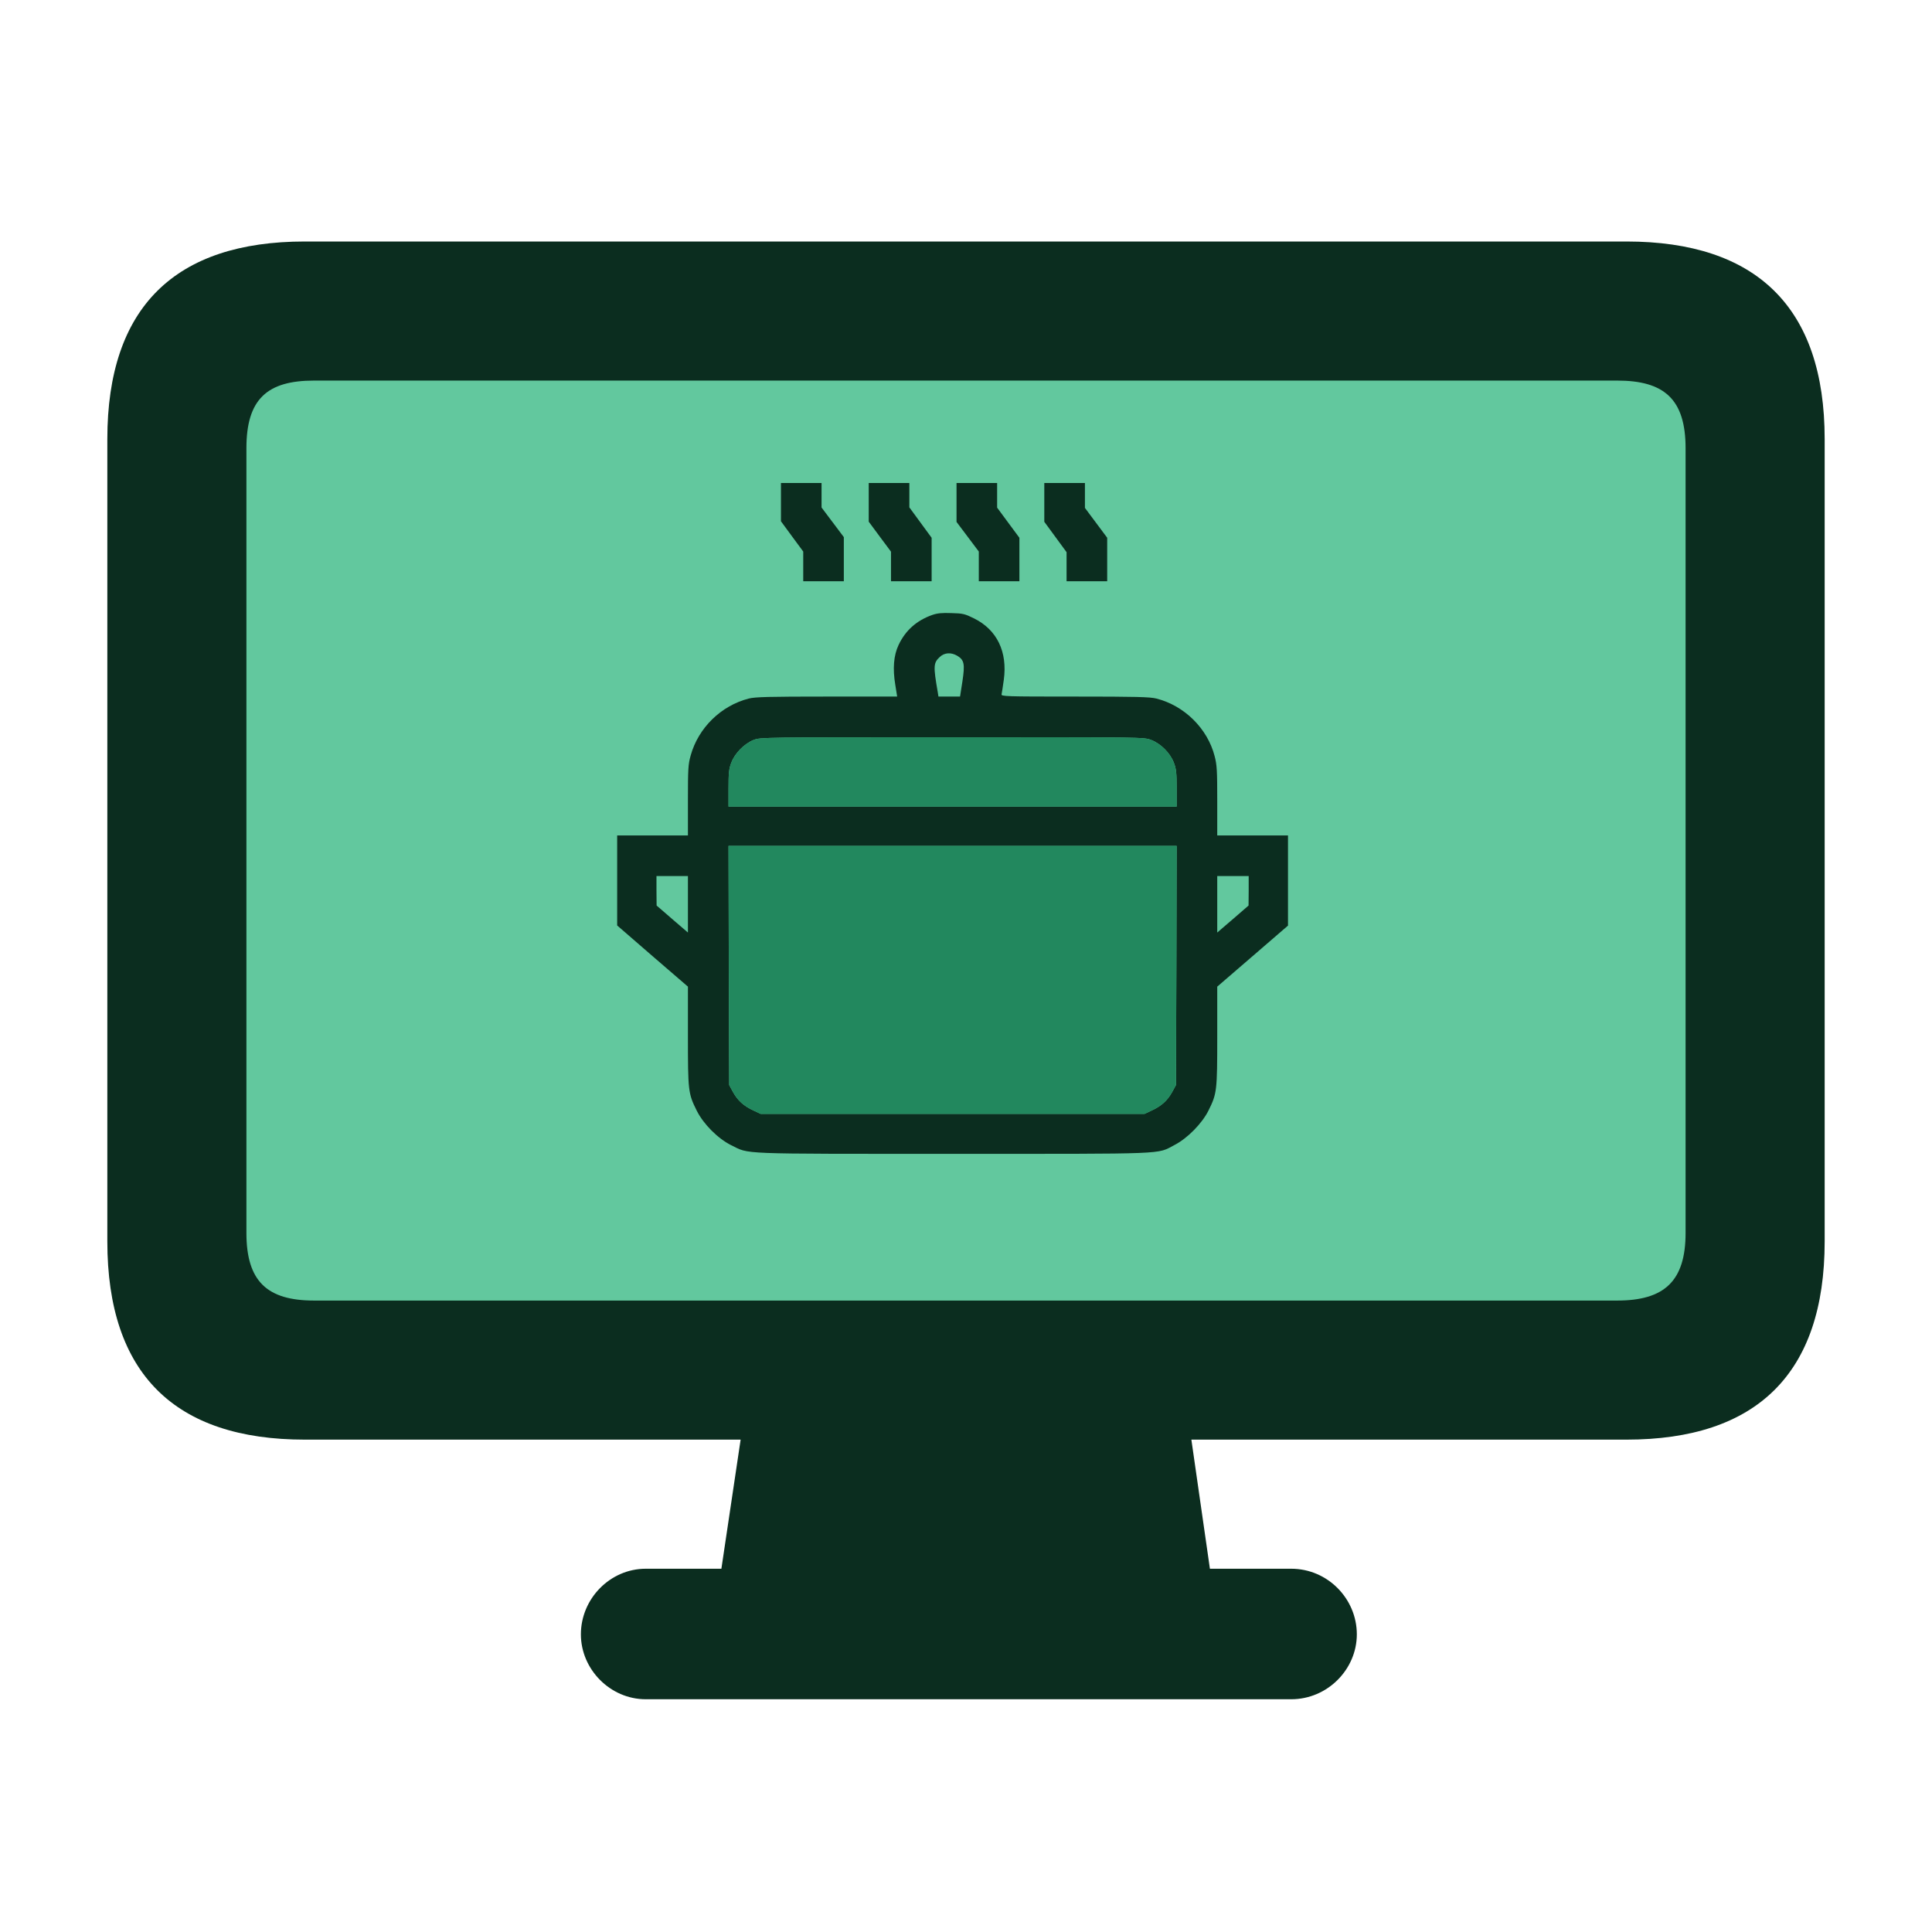 <svg width="72" height="72" viewBox="0 0 72 72" fill="none" xmlns="http://www.w3.org/2000/svg">
<rect x="7" y="12" width="56" height="38" fill="#62C89E"/>
<path d="M29.104 18.713V19.426L29.519 19.992L29.934 20.554V21.11V21.662H30.69H31.447V20.842V20.017L31.032 19.465L30.617 18.913V18.454V18H29.86H29.104V18.713Z" fill="#0B2D1F"/>
<path d="M32.375 18.718V19.441L32.79 20.002L33.205 20.559V21.11V21.662H33.962H34.719V20.852V20.041L34.304 19.475L33.889 18.908V18.454V18H33.132H32.375V18.718Z" fill="#0B2D1F"/>
<path d="M35.647 18.723V19.45L36.062 20.002L36.477 20.554V21.11V21.662H37.233H37.99V20.852V20.041L37.575 19.48L37.16 18.918V18.459V18H36.403H35.647V18.723Z" fill="#0B2D1F"/>
<path d="M38.918 18.723V19.445L39.333 20.012L39.748 20.578V21.12V21.662H40.505H41.262V20.852V20.041L40.847 19.484L40.432 18.928V18.464V18H39.675H38.918V18.723Z" fill="#0B2D1F"/>
<path d="M34.743 22.917C34.152 23.127 33.742 23.498 33.488 24.035C33.303 24.425 33.264 24.919 33.366 25.529L33.435 25.959H30.817C28.64 25.959 28.146 25.973 27.907 26.032C26.872 26.296 26.023 27.126 25.739 28.156C25.646 28.483 25.637 28.659 25.637 29.826V31.134H24.318H23V32.814V34.489L24.318 35.632L25.637 36.769V38.605C25.637 40.656 25.646 40.749 25.964 41.388C26.218 41.896 26.75 42.428 27.248 42.678C27.951 43.019 27.375 43 35.495 43C43.654 43 43.093 43.024 43.776 42.668C44.255 42.419 44.797 41.867 45.036 41.388C45.353 40.749 45.363 40.656 45.363 38.605V36.769L46.682 35.632L48 34.494V32.814V31.134H46.682H45.363V29.85C45.363 28.722 45.353 28.512 45.266 28.18C45.002 27.15 44.138 26.296 43.093 26.032C42.853 25.973 42.346 25.959 40.051 25.959C37.453 25.959 37.302 25.954 37.326 25.871C37.336 25.827 37.375 25.583 37.409 25.334C37.551 24.289 37.155 23.468 36.296 23.044C35.959 22.878 35.886 22.858 35.456 22.848C35.1 22.834 34.929 22.853 34.743 22.917ZM35.676 24.44C35.935 24.596 35.964 24.748 35.866 25.397L35.778 25.959H35.378H34.973L34.948 25.798C34.777 24.816 34.787 24.704 35.022 24.484C35.197 24.318 35.446 24.303 35.676 24.44ZM42.898 27.575C43.259 27.712 43.61 28.063 43.747 28.425C43.835 28.654 43.85 28.805 43.85 29.377V30.06H35.5H27.15V29.377C27.15 28.805 27.165 28.654 27.253 28.425C27.385 28.068 27.741 27.712 28.088 27.575C28.342 27.477 28.43 27.477 35.485 27.477C42.609 27.472 42.624 27.472 42.898 27.575ZM43.84 35.978L43.825 40.436L43.684 40.695C43.508 41.013 43.283 41.218 42.922 41.384L42.653 41.511H35.5H28.347L28.078 41.384C27.717 41.218 27.492 41.013 27.316 40.695L27.175 40.436L27.16 35.978L27.15 31.525H35.5H43.85L43.84 35.978ZM25.637 33.698V34.753L25.051 34.25L24.47 33.747L24.465 33.195V32.648H25.051H25.637V33.698ZM46.535 33.195L46.53 33.747L45.949 34.25L45.363 34.753V33.698V32.648H45.949H46.535V33.195Z" fill="#0B2D1F"/>
<path d="M42.898 27.575C43.259 27.712 43.61 28.063 43.747 28.425C43.835 28.654 43.85 28.805 43.85 29.377V30.06H35.5H27.15V29.377C27.15 28.805 27.165 28.654 27.253 28.425C27.385 28.068 27.741 27.712 28.088 27.575C28.342 27.477 28.43 27.477 35.485 27.477C42.609 27.472 42.624 27.472 42.898 27.575Z" fill="#22885E"/>
<path d="M43.84 35.978L43.825 40.436L43.684 40.695C43.508 41.013 43.283 41.218 42.922 41.384L42.653 41.511H35.5H28.347L28.078 41.384C27.717 41.218 27.492 41.013 27.316 40.695L27.175 40.436L27.16 35.978L27.15 31.525H35.5H43.85L43.84 35.978Z" fill="#22885E"/>
<path d="M4 46.263C4 51.206 6.525 53.651 11.362 53.651H27.601L26.884 58.462H24.066C22.738 58.462 21.648 59.578 21.648 60.907C21.648 62.209 22.738 63.326 24.066 63.326H48.12C49.475 63.326 50.565 62.209 50.565 60.907C50.565 59.578 49.475 58.462 48.12 58.462H45.09L44.399 53.651H60.611C65.448 53.651 68 51.206 68 46.263V16.362C68 11.445 65.448 9 60.611 9H11.362C6.525 9 4 11.445 4 16.362V46.263ZM9.183 45.944V16.708C9.183 14.874 9.953 14.183 11.708 14.183H60.266C62.02 14.183 62.817 14.874 62.817 16.708V45.944C62.817 47.751 62.02 48.468 60.266 48.468H11.708C9.953 48.468 9.183 47.751 9.183 45.944Z" fill="#0B2D1F"/>
</svg>
